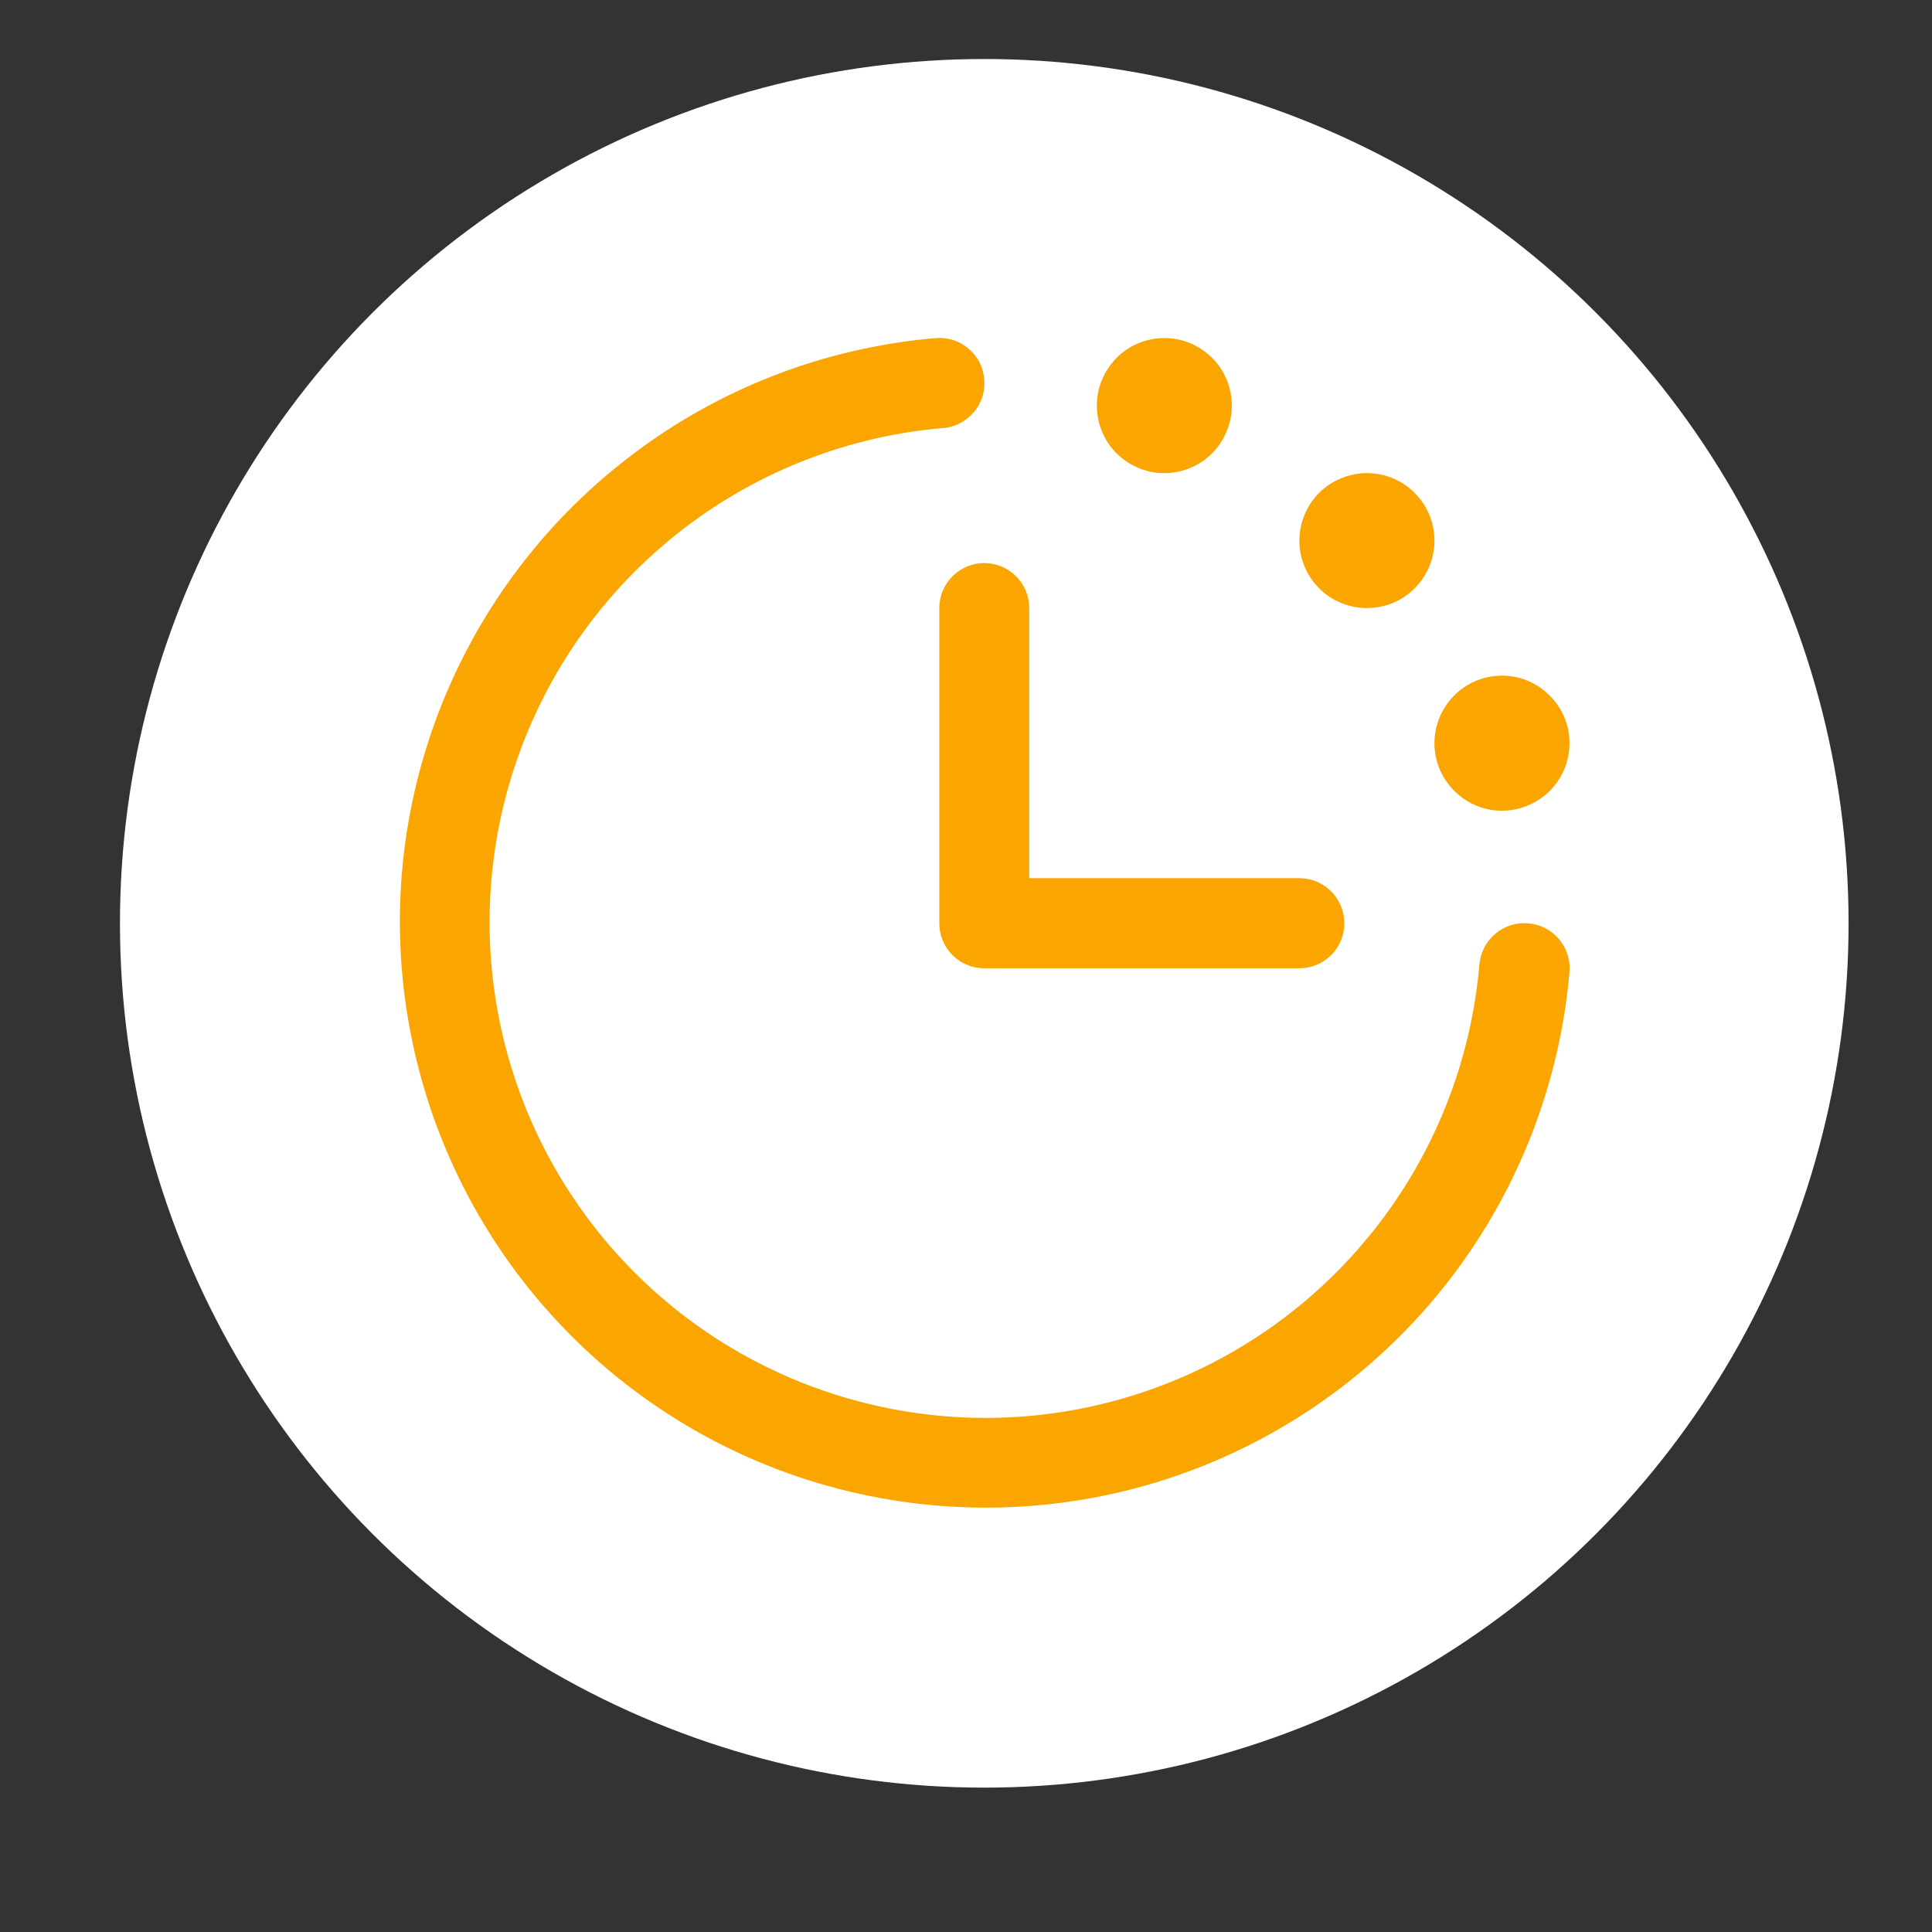 <svg width="11" height="11" viewBox="0 0 11 11" fill="none" xmlns="http://www.w3.org/2000/svg">
<rect x="0" y="0" width="11" height="11" fill="#333333" stroke="none"/>
<circle cx="5.604" cy="5.257" r="4.921" fill="white"/>
<path d="M8.936 5.534C8.881 6.167 8.647 6.771 8.261 7.276C7.875 7.78 7.353 8.164 6.756 8.382C6.159 8.6 5.512 8.642 4.892 8.505C4.271 8.368 3.703 8.056 3.254 7.607C2.805 7.158 2.493 6.589 2.356 5.969C2.218 5.349 2.261 4.702 2.479 4.105C2.697 3.508 3.08 2.986 3.585 2.6C4.089 2.213 4.694 1.979 5.327 1.925C5.36 1.922 5.394 1.926 5.426 1.936C5.459 1.946 5.488 1.963 5.514 1.985C5.54 2.007 5.561 2.033 5.577 2.063C5.592 2.093 5.601 2.126 5.604 2.16C5.607 2.194 5.603 2.227 5.593 2.26C5.582 2.292 5.566 2.322 5.544 2.347C5.522 2.373 5.495 2.394 5.465 2.41C5.435 2.425 5.403 2.435 5.369 2.437C4.833 2.483 4.322 2.681 3.895 3.008C3.468 3.335 3.143 3.777 2.959 4.282C2.774 4.788 2.738 5.335 2.854 5.86C2.97 6.385 3.234 6.866 3.614 7.246C3.995 7.627 4.476 7.89 5.001 8.006C5.526 8.123 6.073 8.086 6.578 7.902C7.083 7.718 7.525 7.393 7.852 6.966C8.179 6.539 8.377 6.027 8.423 5.492C8.429 5.424 8.461 5.361 8.513 5.317C8.565 5.273 8.633 5.251 8.701 5.257C8.769 5.262 8.832 5.295 8.876 5.347C8.92 5.399 8.942 5.466 8.936 5.534ZM5.348 3.462V5.257C5.348 5.325 5.375 5.39 5.423 5.438C5.471 5.486 5.536 5.513 5.604 5.513H7.398C7.466 5.513 7.531 5.486 7.579 5.438C7.627 5.39 7.654 5.325 7.654 5.257C7.654 5.189 7.627 5.123 7.579 5.075C7.531 5.027 7.466 5 7.398 5H5.86V3.462C5.86 3.394 5.833 3.329 5.785 3.281C5.737 3.233 5.672 3.206 5.604 3.206C5.536 3.206 5.471 3.233 5.423 3.281C5.375 3.329 5.348 3.394 5.348 3.462ZM6.629 2.694C6.705 2.694 6.78 2.671 6.843 2.629C6.906 2.587 6.955 2.527 6.984 2.456C7.014 2.386 7.021 2.309 7.006 2.234C6.992 2.16 6.955 2.091 6.901 2.037C6.847 1.984 6.779 1.947 6.704 1.932C6.63 1.917 6.552 1.925 6.482 1.954C6.412 1.983 6.352 2.032 6.31 2.096C6.267 2.159 6.245 2.233 6.245 2.309C6.245 2.411 6.285 2.509 6.357 2.581C6.43 2.653 6.527 2.694 6.629 2.694ZM7.783 3.462C7.859 3.462 7.933 3.44 7.996 3.398C8.059 3.355 8.109 3.295 8.138 3.225C8.167 3.155 8.175 3.078 8.16 3.003C8.145 2.928 8.108 2.86 8.054 2.806C8.001 2.752 7.932 2.716 7.858 2.701C7.783 2.686 7.706 2.694 7.636 2.723C7.565 2.752 7.505 2.801 7.463 2.864C7.421 2.928 7.398 3.002 7.398 3.078C7.398 3.18 7.439 3.278 7.511 3.35C7.583 3.422 7.681 3.462 7.783 3.462ZM8.552 4.616C8.628 4.616 8.702 4.593 8.765 4.551C8.828 4.509 8.878 4.449 8.907 4.378C8.936 4.308 8.943 4.231 8.929 4.156C8.914 4.082 8.877 4.013 8.823 3.96C8.77 3.906 8.701 3.869 8.627 3.854C8.552 3.839 8.475 3.847 8.404 3.876C8.334 3.905 8.274 3.955 8.232 4.018C8.19 4.081 8.167 4.155 8.167 4.231C8.167 4.333 8.208 4.431 8.28 4.503C8.352 4.575 8.45 4.616 8.552 4.616Z" fill="#FAA500"/>
</svg>
